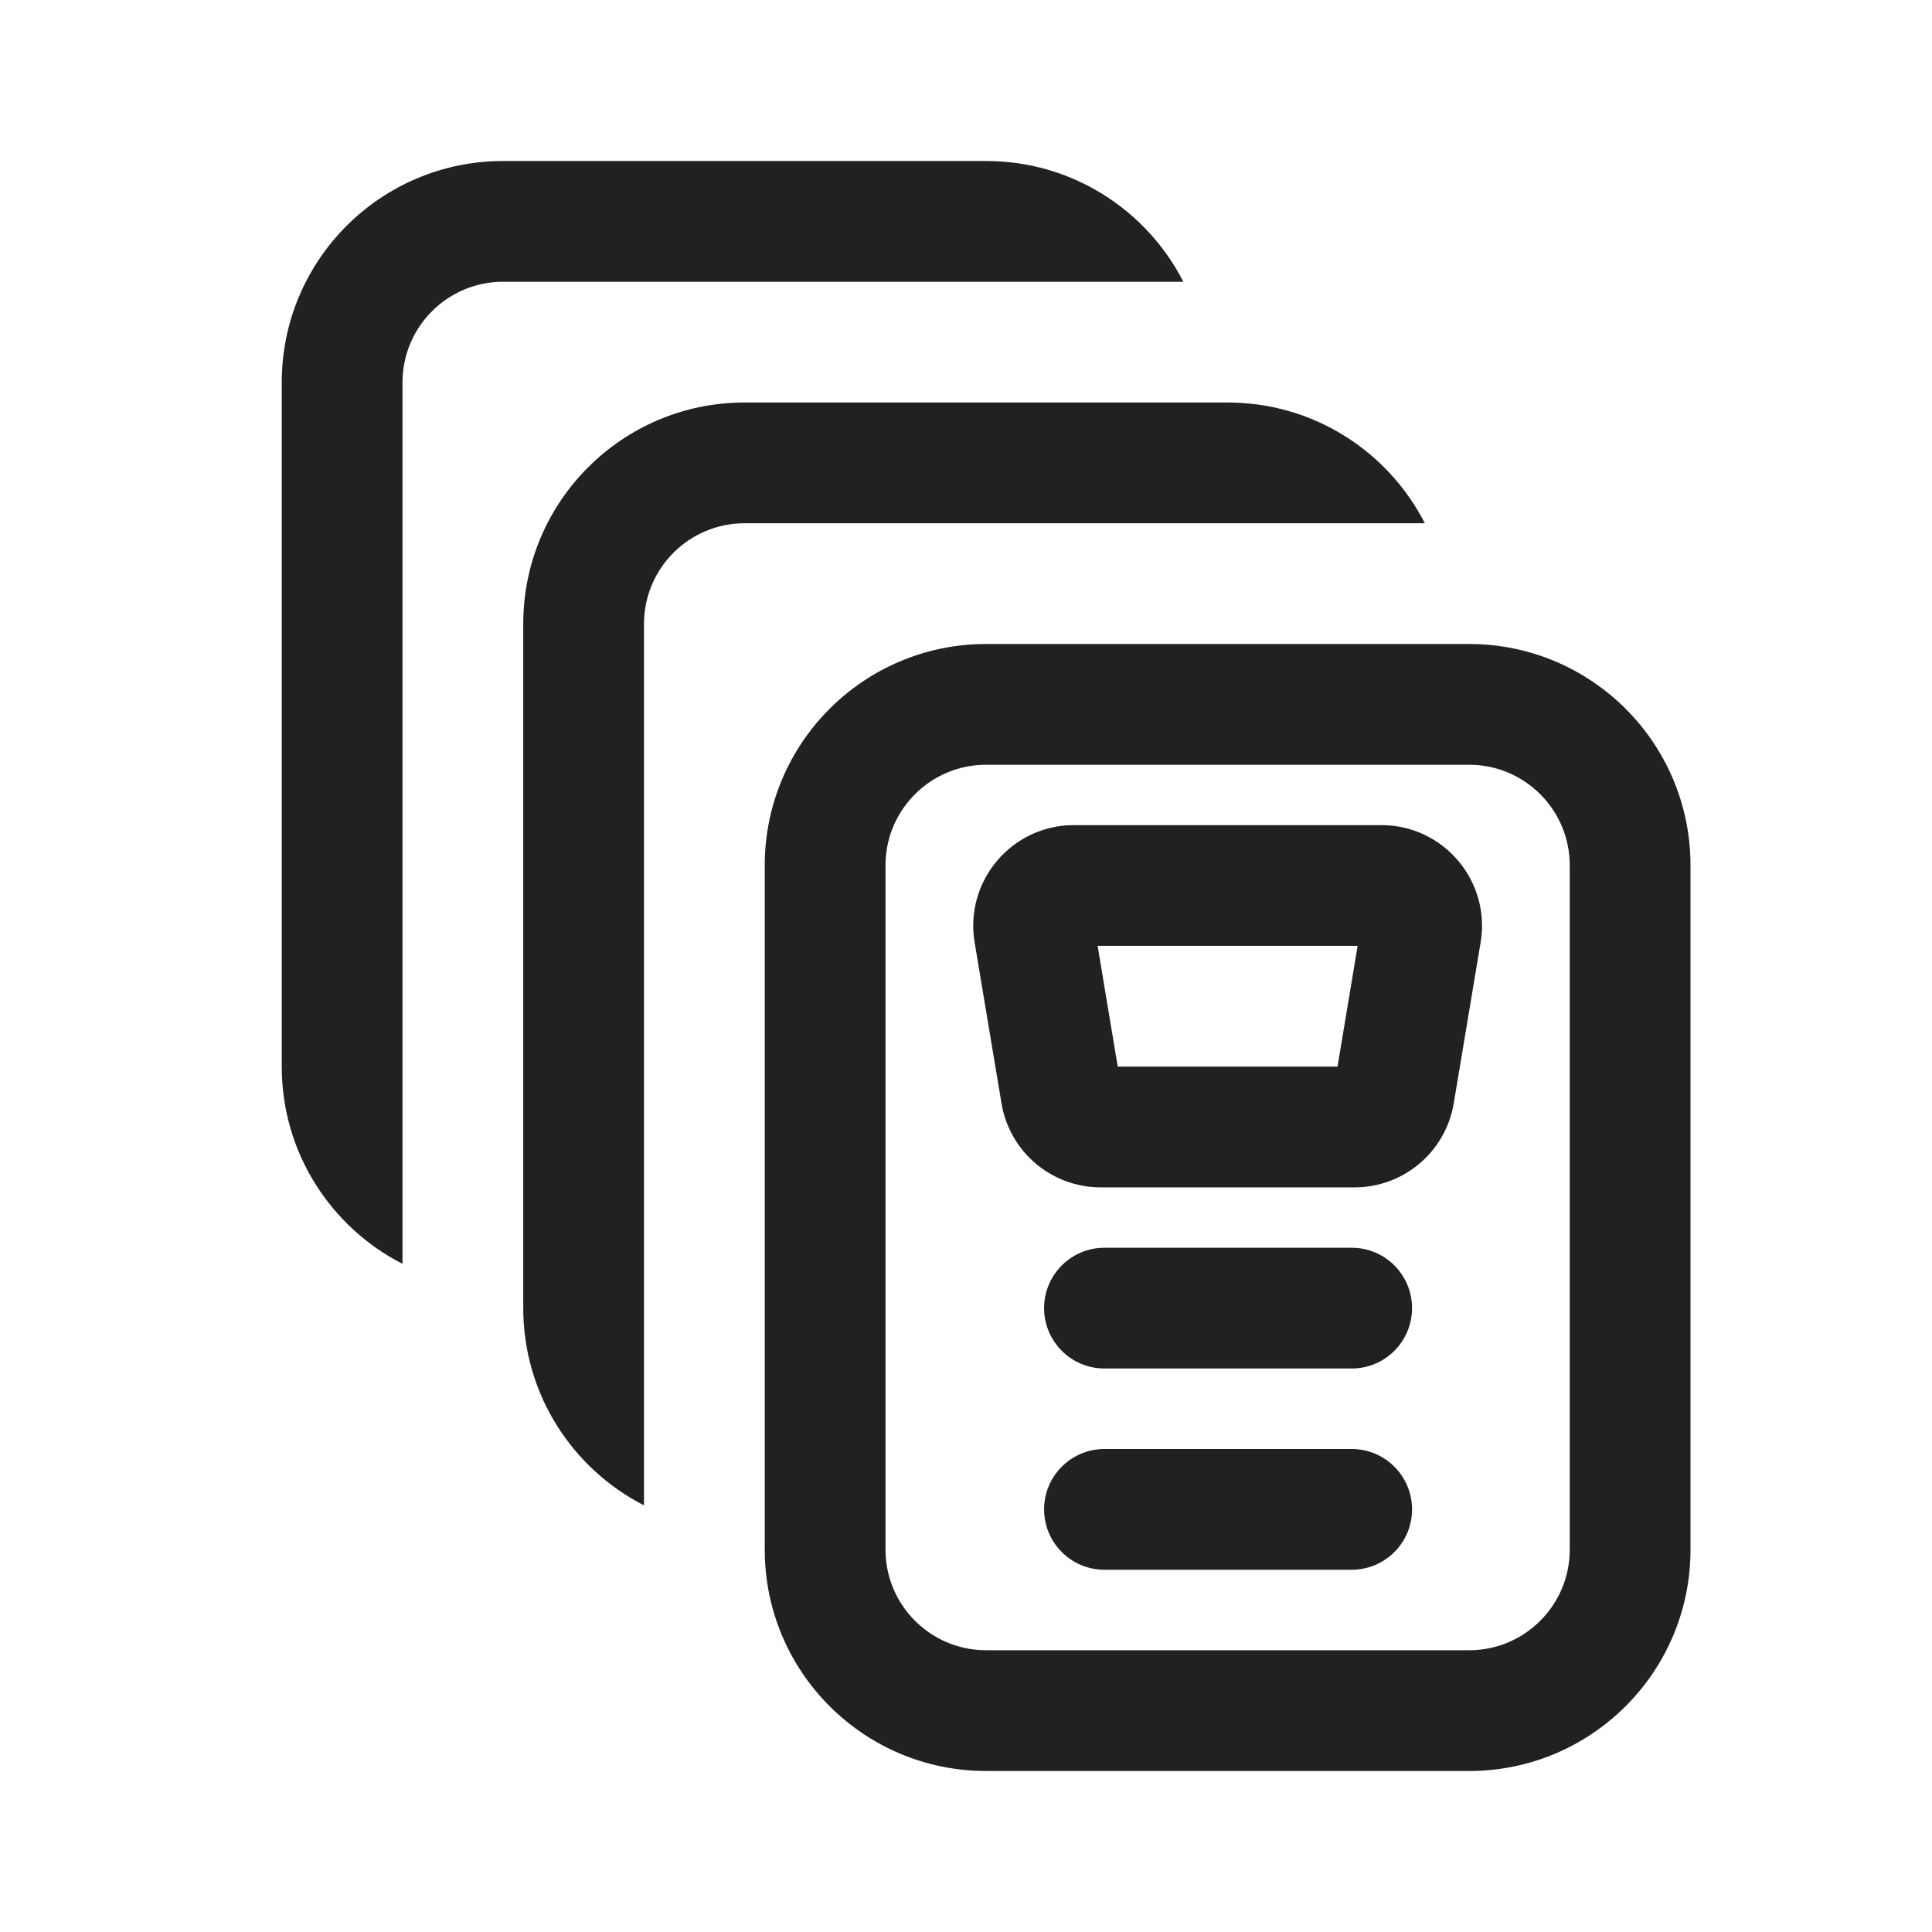 <svg width="24" height="24" viewBox="0 0 24 24" fill="none" xmlns="http://www.w3.org/2000/svg">
<path d="M3.5 4.75C3.5 3.231 4.731 2 6.25 2H12.25C13.319 2 14.245 2.61 14.7 3.5H6.25C5.56 3.5 5 4.06 5 4.75V15.7C4.11 15.245 3.5 14.319 3.5 13.25V4.75Z" fill="#212121"/>
<path d="M13.72 18C13.306 18 12.97 18.336 12.97 18.75C12.97 19.164 13.306 19.5 13.72 19.5H16.791C17.206 19.5 17.541 19.164 17.541 18.75C17.541 18.336 17.206 18 16.791 18H13.72Z" fill="#212121"/>
<path d="M12.97 16.25C12.97 15.836 13.306 15.5 13.72 15.5H16.791C17.206 15.5 17.541 15.836 17.541 16.25C17.541 16.664 17.206 17 16.791 17H13.72C13.306 17 12.97 16.664 12.97 16.25Z" fill="#212121"/>
<path d="M13.34 10.25C12.568 10.25 11.98 10.944 12.107 11.706L12.441 13.706C12.541 14.308 13.062 14.75 13.674 14.75H16.826C17.437 14.75 17.959 14.308 18.059 13.706L18.393 11.706C18.52 10.944 17.932 10.25 17.16 10.25H13.34ZM13.885 13.25L13.635 11.75H16.865L16.615 13.25H13.885Z" fill="#212121"/>
<path d="M12.25 8C10.731 8 9.5 9.231 9.5 10.75V19.25C9.5 20.769 10.731 22 12.25 22H18.25C19.769 22 21 20.769 21 19.25V10.75C21 9.231 19.769 8 18.25 8H12.25ZM11 10.75C11 10.06 11.56 9.5 12.25 9.5H18.25C18.94 9.5 19.5 10.06 19.5 10.75V19.25C19.5 19.94 18.94 20.5 18.25 20.5H12.25C11.56 20.5 11 19.94 11 19.25V10.75Z" fill="#212121"/>
<path d="M9.25 5C7.731 5 6.5 6.231 6.5 7.75V16.25C6.5 17.319 7.11 18.245 8 18.7V7.75C8 7.06 8.56 6.5 9.25 6.5H17.7C17.245 5.61 16.319 5 15.25 5H9.25Z" fill="#212121"/>
</svg>
